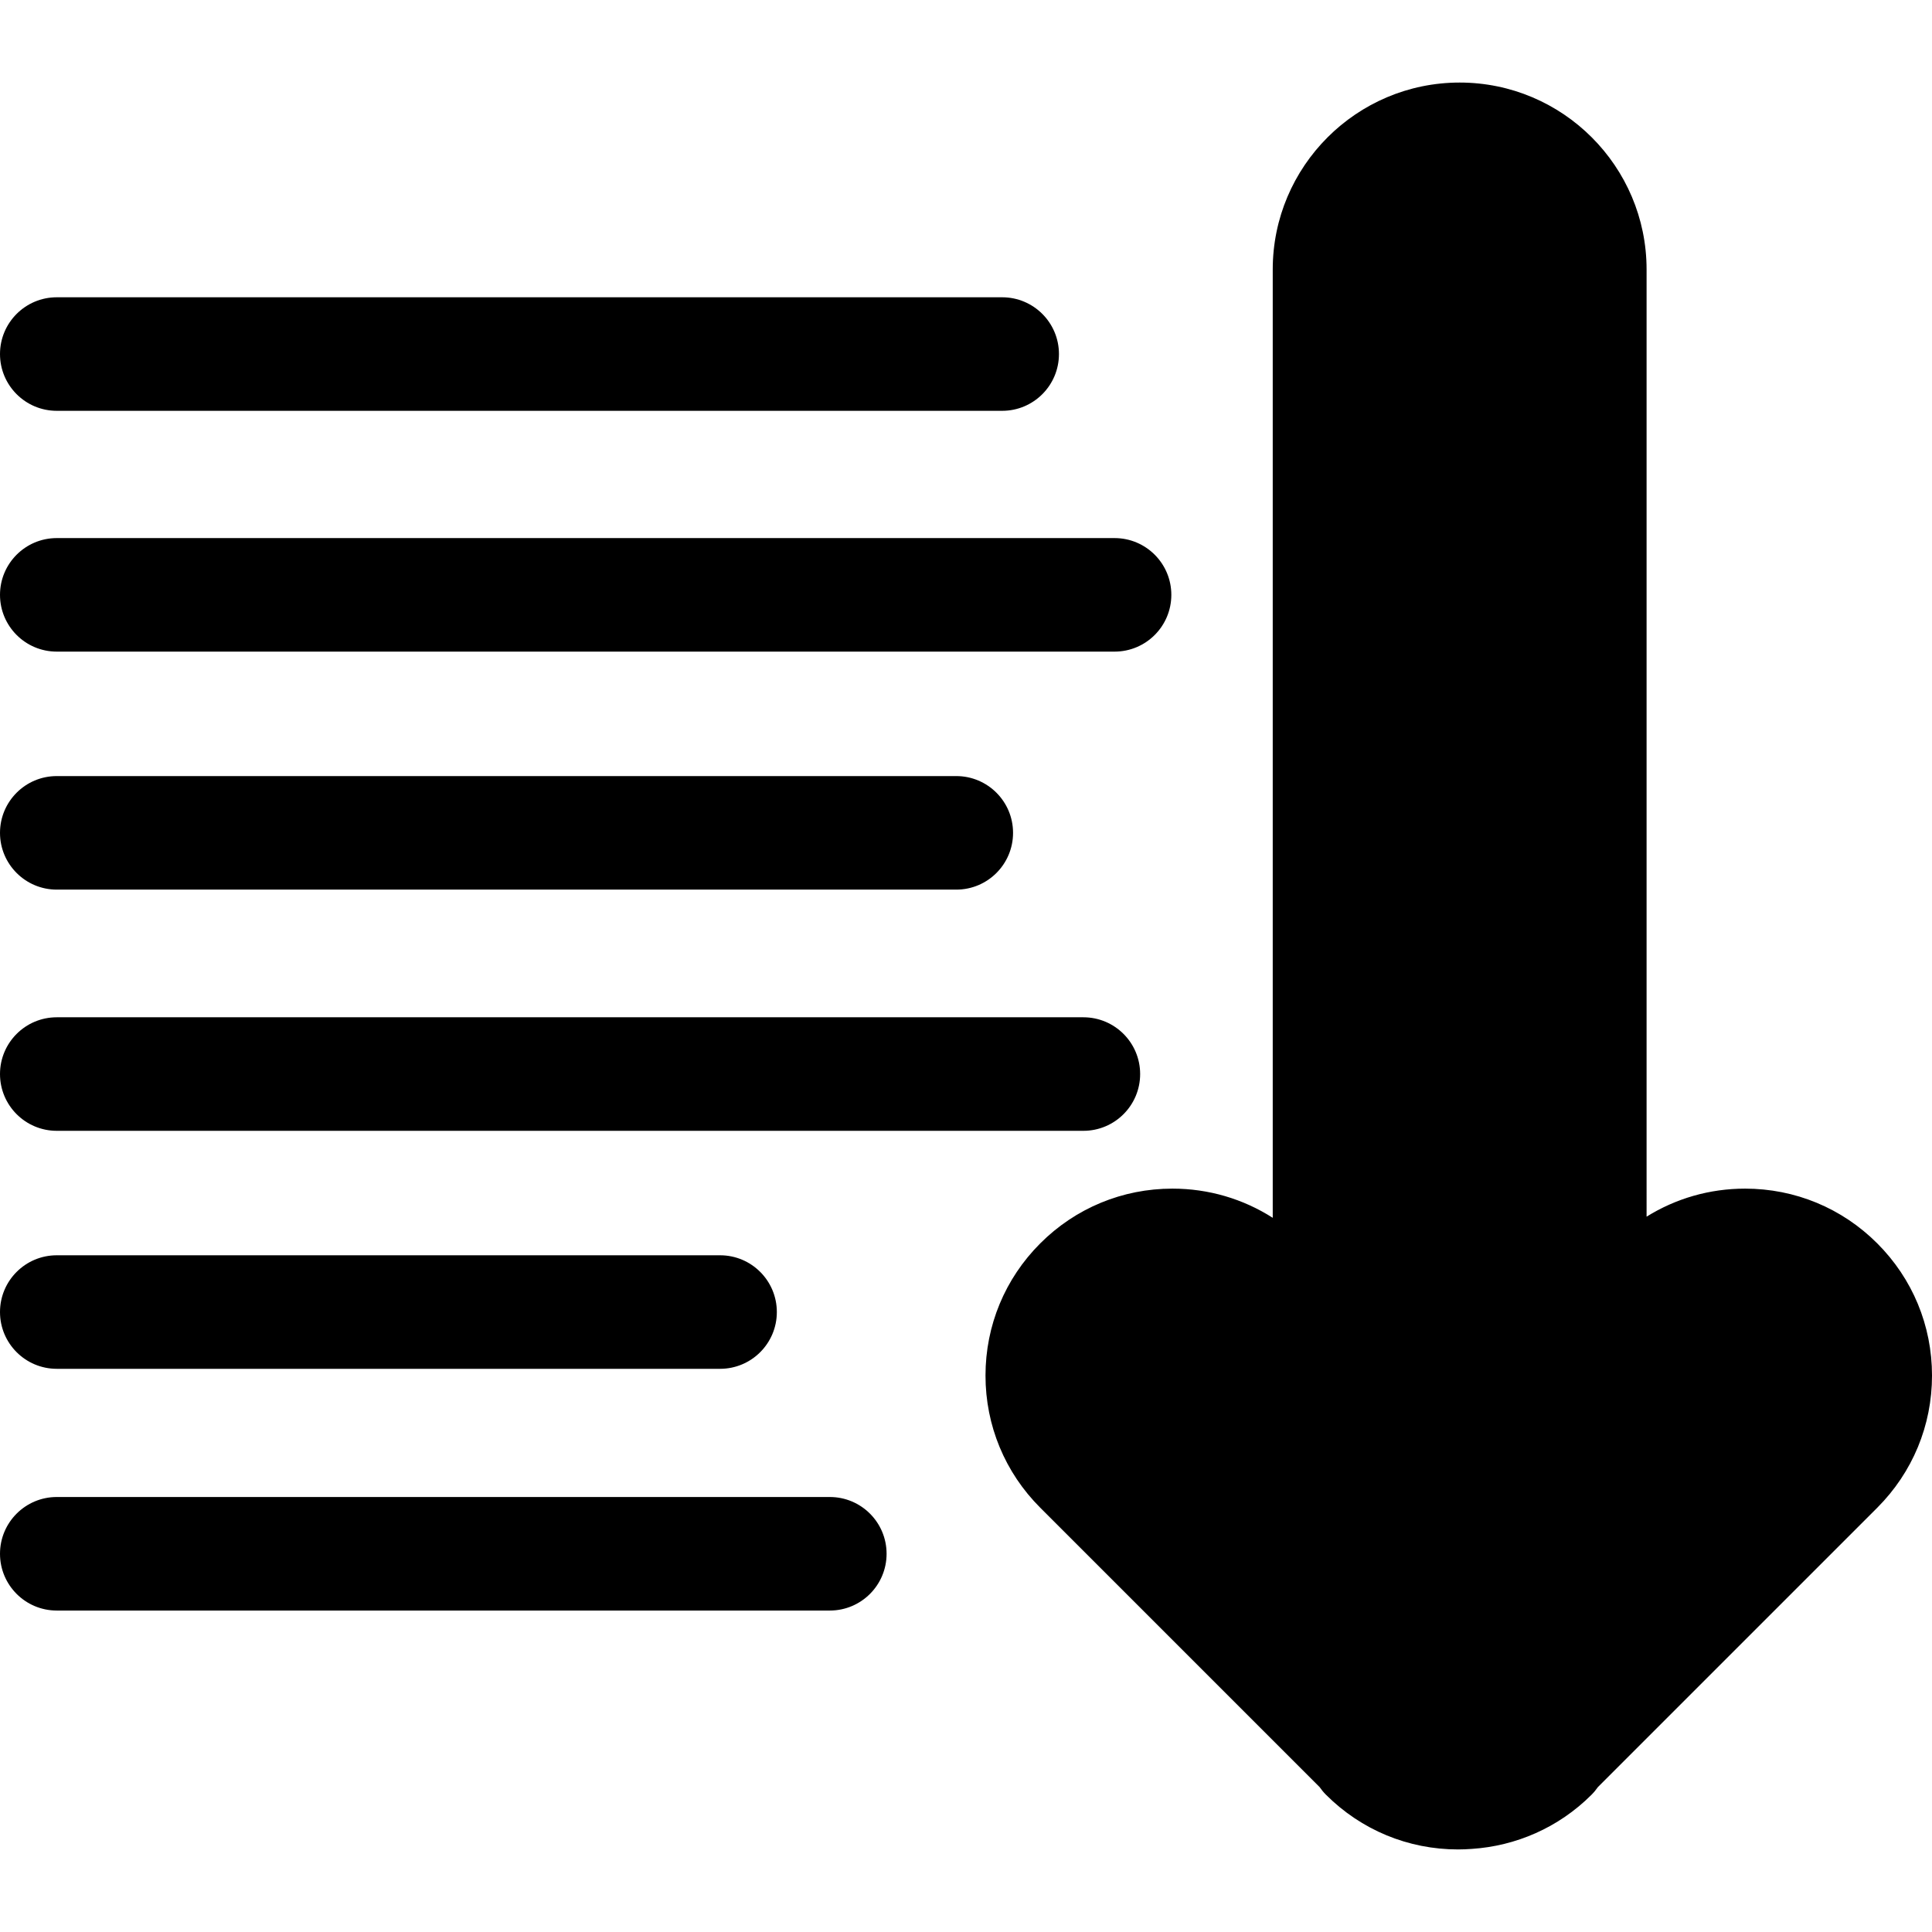 <?xml version="1.0" encoding="iso-8859-1"?>
<!-- Generator: Adobe Illustrator 19.0.0, SVG Export Plug-In . SVG Version: 6.00 Build 0)  -->
<svg version="1.1" id="Capa_1" xmlns="http://www.w3.org/2000/svg" xmlns:xlink="http://www.w3.org/1999/xlink" x="0px" y="0px"
	 viewBox="0 0 511.999 511.999" style="enable-background:new 0 0 511.999 511.999;" xml:space="preserve">
<g>
	<g>
		<path d="M265.587,78.782H15.044C6.736,78.782,0,85.518,0,93.826s6.736,15.044,15.044,15.044h250.544
			c8.308,0,15.044-6.736,15.044-15.044S273.896,78.782,265.587,78.782z"/>
	</g>
</g>
<g>
	<g>
		<path d="M295.371,142.597H15.044C6.736,142.597,0,149.333,0,157.641c0,8.308,6.736,15.044,15.044,15.044h280.327
			c8.308,0,15.044-6.736,15.044-15.044C310.415,149.333,303.68,142.597,295.371,142.597z"/>
	</g>
</g>
<g>
	<g>
		<path d="M253.425,205.669H15.044C6.736,205.669,0,212.405,0,220.713s6.736,15.044,15.044,15.044h238.381
			c8.308,0,15.044-6.736,15.044-15.044S261.733,205.669,253.425,205.669z"/>
	</g>
</g>
<g>
	<g>
		<path d="M287.106,269.59H15.044C6.736,269.59,0,276.325,0,284.633s6.736,15.044,15.044,15.044h272.062
			c8.308,0,15.044-6.736,15.044-15.044S295.414,269.59,287.106,269.59z"/>
	</g>
</g>
<g>
	<g>
		<path d="M190.825,332.662H15.044C6.736,332.662,0,339.397,0,347.705s6.736,15.044,15.044,15.044h175.782
			c8.308,0,15.044-6.736,15.044-15.044S199.134,332.662,190.825,332.662z"/>
	</g>
</g>
<g>
	<g>
		<path d="M219.91,396.722H15.044C6.736,396.722,0,403.458,0,411.766s6.736,15.044,15.044,15.044H219.91
			c8.308,0,15.044-6.736,15.044-15.044S228.219,396.722,219.91,396.722z"/>
	</g>
</g>
<g>
	<g>
		<path d="M497.49,329.507c-9.355-9.356-21.796-14.509-35.028-14.509c-9.37,0-18.338,2.597-26.101,7.429V71.414
			c0-27.315-22.222-49.537-49.537-49.537s-49.537,22.222-49.537,49.537v251.318c-7.872-5.028-17.018-7.734-26.583-7.734
			c-13.232,0-25.672,5.153-35.027,14.509c-9.356,9.356-14.51,21.796-14.51,35.028s5.154,25.672,14.51,35.028l74.032,74.033
			c0.495,0.706,1.045,1.386,1.676,2.017c9.355,9.356,21.796,14.509,35.027,14.509c1.222,0,2.434-0.059,3.641-0.145
			c11.565-0.765,22.911-5.544,31.729-14.363c0.633-0.633,1.184-1.316,1.682-2.025l74.027-74.026
			c9.356-9.356,14.51-21.797,14.51-35.028S506.846,338.863,497.49,329.507z"/>
	</g>
</g>
<g>
</g>
<g>
</g>
<g>
</g>
<g>
</g>
<g>
</g>
<g>
</g>
<g>
</g>
<g>
</g>
<g>
</g>
<g>
</g>
<g>
</g>
<g>
</g>
<g>
</g>
<g>
</g>
<g>
</g>
</svg>
